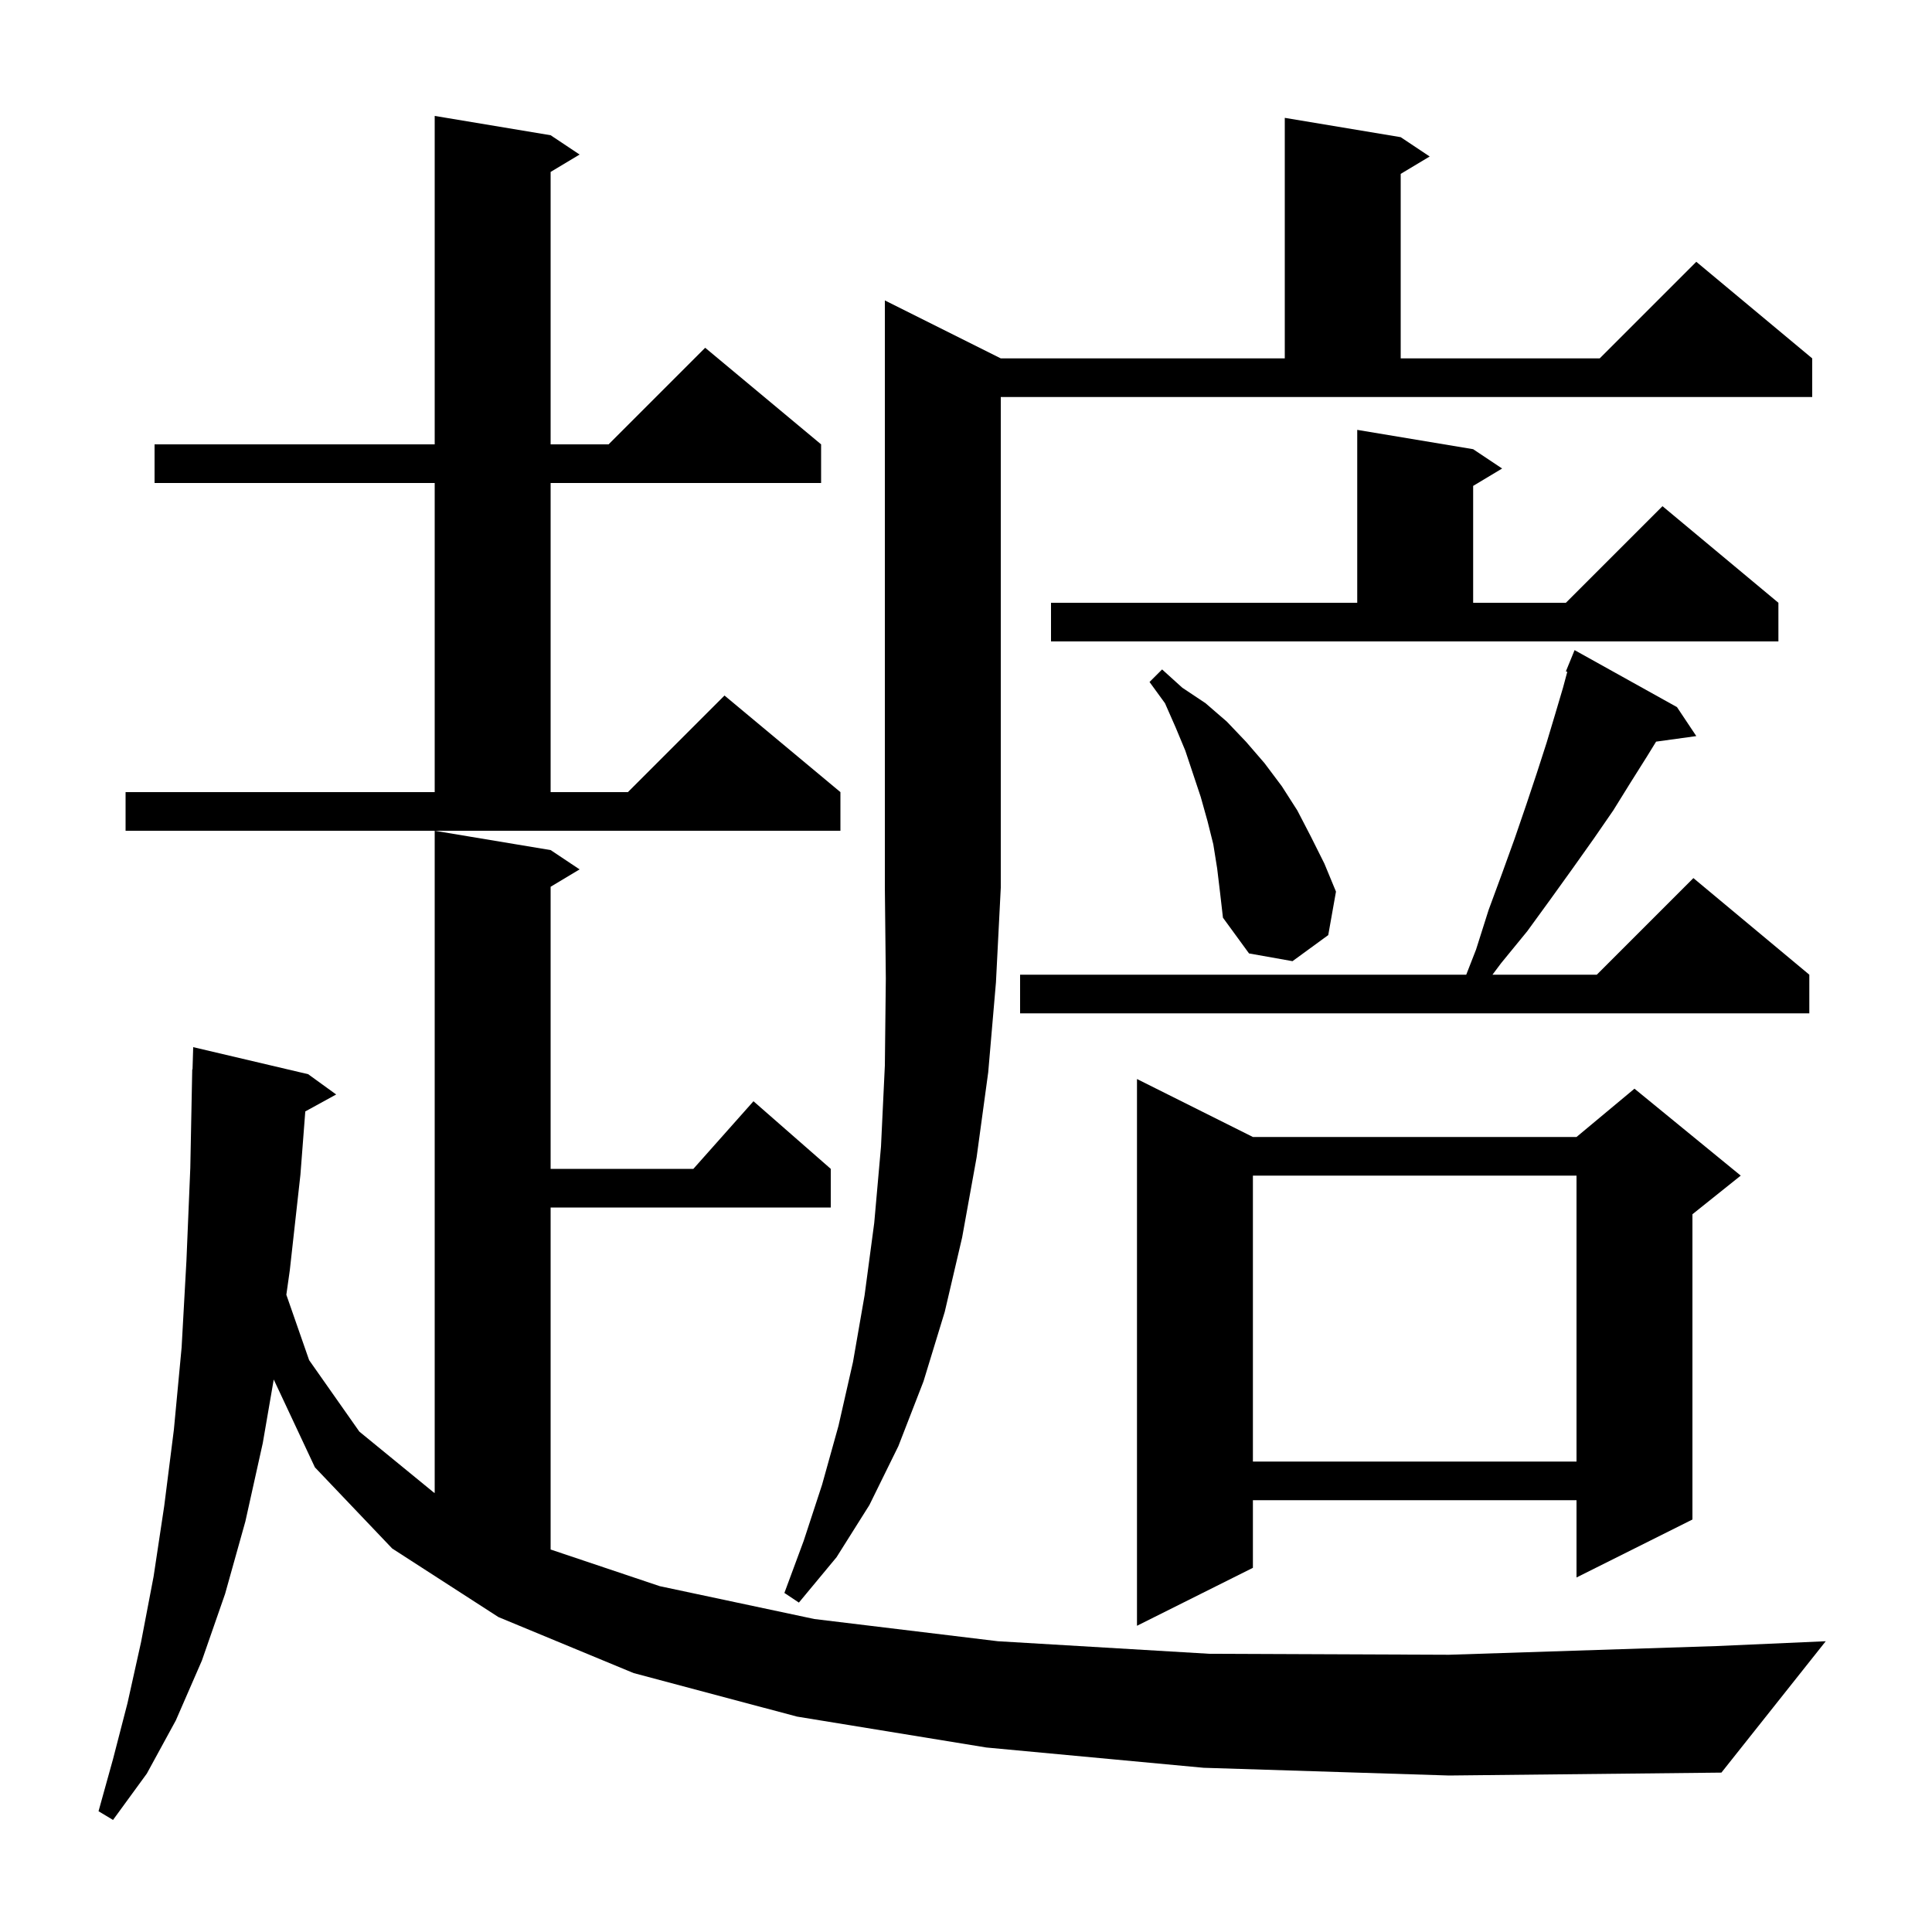 <svg xmlns="http://www.w3.org/2000/svg" xmlns:xlink="http://www.w3.org/1999/xlink" version="1.1" baseProfile="full" viewBox="0 0 200 200" width="200" height="200">
<g fill="black">
<path d="M 124.6 183.0 L 102.1 180.9 L 82.5 177.7 L 65.6 173.2 L 51.6 167.4 L 40.6 160.3 L 32.6 151.9 L 28.337 142.806 L 27.2 149.4 L 25.4 157.5 L 23.3 165.0 L 20.9 171.9 L 18.2 178.1 L 15.2 183.6 L 11.7 188.4 L 10.2 187.5 L 11.7 182.1 L 13.2 176.3 L 14.6 170.0 L 15.9 163.2 L 17.0 155.9 L 18.0 148.0 L 18.8 139.5 L 19.3 130.5 L 19.7 120.9 L 19.9 110.7 L 19.93 110.701 L 20.0 108.4 L 31.9 111.2 L 34.8 113.3 L 31.603 115.055 L 31.1 121.6 L 30.0 131.5 L 29.642 134.031 L 32.0 140.8 L 37.2 148.2 L 44.9 154.5 L 45.0 154.551 L 45.0 86.0 L 57.0 88.0 L 60.0 90.0 L 57.0 91.8 L 57.0 121.0 L 71.778 121.0 L 78.0 114.0 L 86.0 121.0 L 86.0 125.0 L 57.0 125.0 L 57.0 160.405 L 68.3 164.2 L 84.3 167.6 L 103.3 169.9 L 125.2 171.2 L 150.0 171.3 L 177.7 170.4 L 189.0 169.9 L 178.2 183.5 L 150.0 183.8 Z M 129.7 117.7 L 163.2 117.7 L 169.2 112.7 L 180.2 121.7 L 175.2 125.7 L 175.2 157.3 L 163.2 163.3 L 163.2 155.3 L 129.7 155.3 L 129.7 162.3 L 117.7 168.3 L 117.7 111.7 Z M 103.6 37.1 L 133.0 37.1 L 133.0 12.2 L 145.0 14.2 L 148.0 16.2 L 145.0 18.0 L 145.0 37.1 L 165.6 37.1 L 175.6 27.1 L 187.6 37.1 L 187.6 41.1 L 103.6 41.1 L 103.6 91.9 L 103.1 101.7 L 102.3 111.0 L 101.1 119.8 L 99.6 128.1 L 97.8 135.8 L 95.6 143.0 L 93.0 149.7 L 90.0 155.8 L 86.6 161.2 L 82.7 165.9 L 81.2 164.9 L 83.2 159.5 L 85.1 153.7 L 86.8 147.6 L 88.3 141.0 L 89.5 134.1 L 90.5 126.6 L 91.2 118.7 L 91.6 110.3 L 91.7 101.3 L 91.6 91.9 L 91.6 31.1 Z M 129.7 121.7 L 129.7 151.3 L 163.2 151.3 L 163.2 121.7 Z M 173.6 73.2 L 175.6 76.2 L 171.439 76.774 L 170.5 78.3 L 168.8 81.0 L 167.0 83.9 L 165.0 86.8 L 162.8 89.9 L 160.5 93.1 L 158.1 96.4 L 155.4 99.7 L 154.5 100.9 L 165.3 100.9 L 175.3 90.9 L 187.3 100.9 L 187.3 104.9 L 105.6 104.9 L 105.6 100.9 L 151.785 100.9 L 152.8 98.3 L 154.1 94.2 L 155.5 90.4 L 156.8 86.8 L 158.0 83.3 L 159.1 80.0 L 160.1 76.9 L 161.0 73.9 L 161.8 71.2 L 162.245 69.547 L 162.1 69.5 L 163.0 67.3 Z M 126.0 89.9 L 125.6 87.4 L 125.0 85.0 L 124.3 82.5 L 122.7 77.7 L 121.7 75.3 L 120.6 72.8 L 119.0 70.6 L 120.3 69.3 L 122.4 71.2 L 124.8 72.8 L 127.0 74.7 L 129.0 76.8 L 130.9 79.0 L 132.7 81.4 L 134.3 83.9 L 135.7 86.6 L 137.1 89.4 L 138.3 92.3 L 137.5 96.8 L 133.8 99.5 L 129.3 98.7 L 126.6 95.0 L 126.3 92.4 Z M 13.0 82.0 L 45.0 82.0 L 45.0 50.0 L 16.0 50.0 L 16.0 46.0 L 45.0 46.0 L 45.0 12.0 L 57.0 14.0 L 60.0 16.0 L 57.0 17.8 L 57.0 46.0 L 63.0 46.0 L 73.0 36.0 L 85.0 46.0 L 85.0 50.0 L 57.0 50.0 L 57.0 82.0 L 65.0 82.0 L 75.0 72.0 L 87.0 82.0 L 87.0 86.0 L 13.0 86.0 Z M 108.8 62.4 L 140.5 62.4 L 140.5 44.5 L 152.5 46.5 L 155.5 48.5 L 152.5 50.3 L 152.5 62.4 L 162.1 62.4 L 172.1 52.4 L 184.1 62.4 L 184.1 66.4 L 108.8 66.4 Z " />
</g>
</svg>
